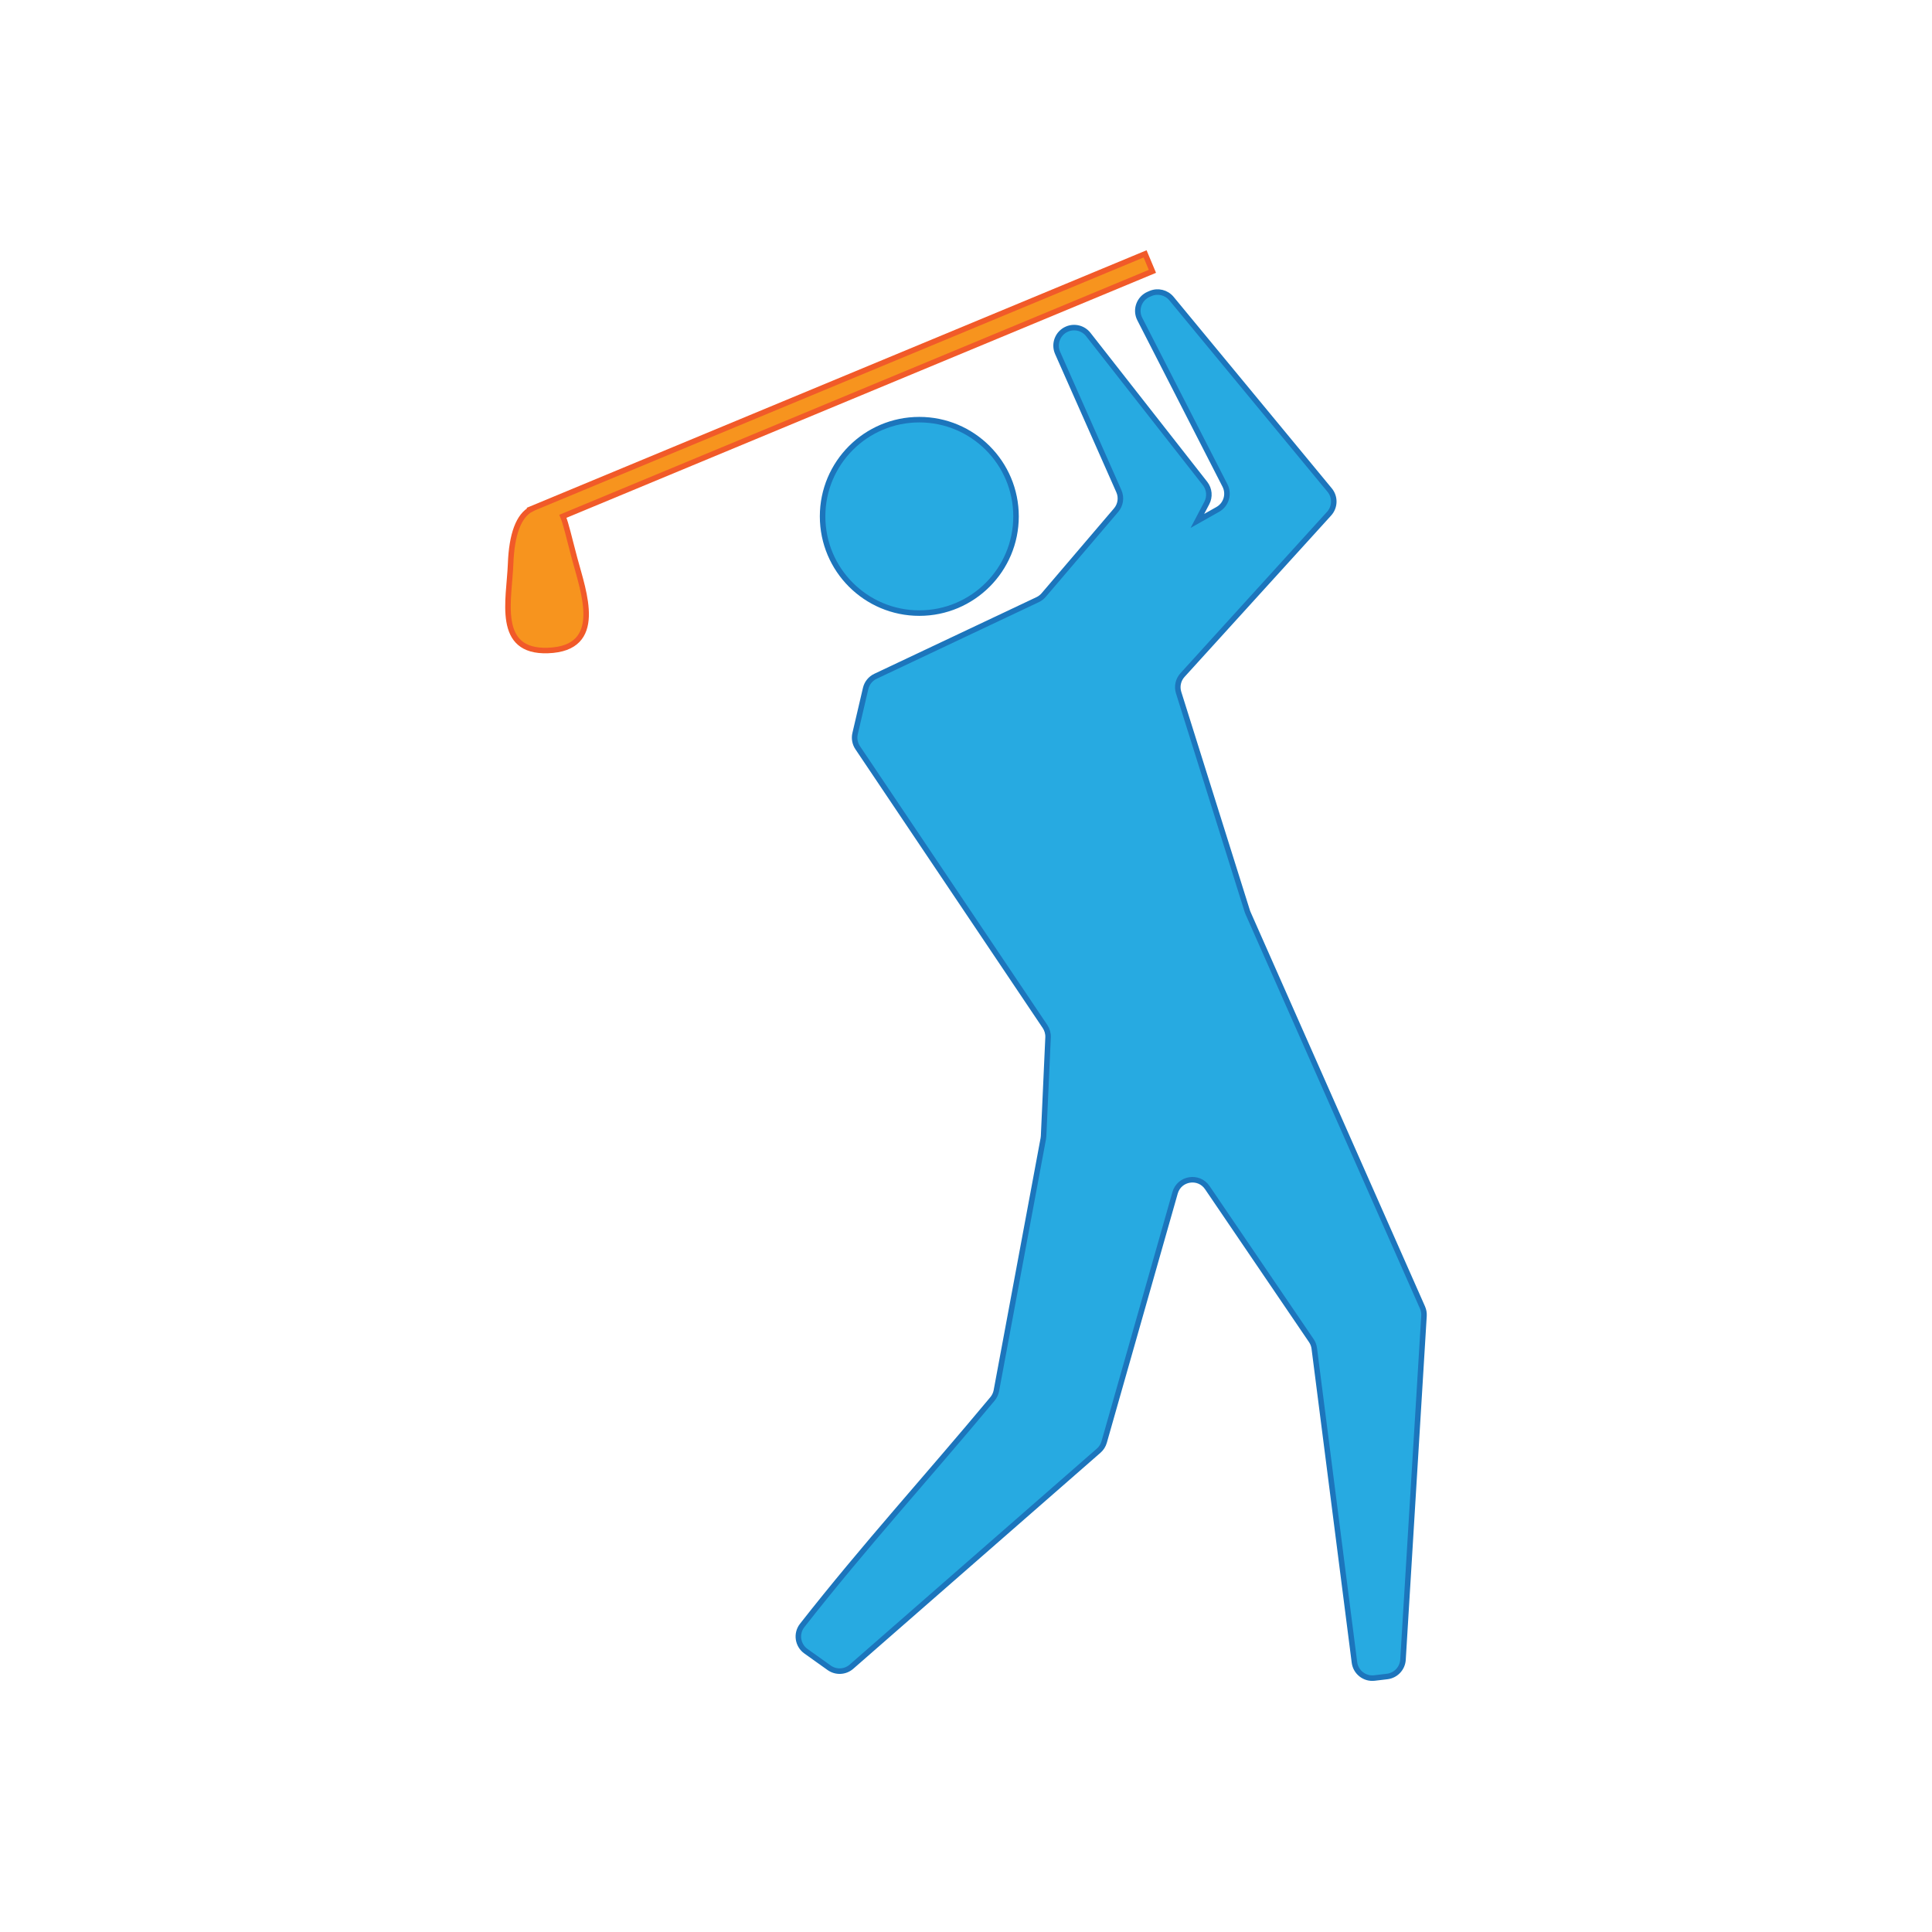 <?xml version="1.0" encoding="utf-8"?>
<!-- Generator: Adobe Illustrator 16.0.0, SVG Export Plug-In . SVG Version: 6.00 Build 0)  -->
<!DOCTYPE svg PUBLIC "-//W3C//DTD SVG 1.1//EN" "http://www.w3.org/Graphics/SVG/1.1/DTD/svg11.dtd">
<svg version="1.1" id="Layer_1" xmlns="http://www.w3.org/2000/svg" xmlns:xlink="http://www.w3.org/1999/xlink" x="0px" y="0px"
	 width="350px" height="350px" viewBox="0 0 350 350" enable-background="new 0 0 350 350" xml:space="preserve">
<g>
	<path fill-rule="evenodd" clip-rule="evenodd" fill="#F7941E" stroke="#F15A29" stroke-miterlimit="10" d="M101.974,93.534
		l106.796-44.378l-1.326-3.167L96.241,92.193l0.022,0.024c-2.316,1.169-3.568,4.616-3.762,9.956
		c-0.251,6.494-2.738,16.002,6.757,15.672c10.37-0.354,6.468-10.578,4.851-16.636C103.052,97.248,102.551,94.911,101.974,93.534z"/>
	<path fill-rule="evenodd" clip-rule="evenodd" fill="#27AAE1" stroke="#1C75BC" stroke-miterlimit="10" d="M184.063,93.549
		c0,9.677-7.848,17.519-17.522,17.519c-9.673,0-17.52-7.841-17.52-17.519c0-9.679,7.847-17.523,17.52-17.523
		C176.216,76.025,184.063,83.87,184.063,93.549z"/>
	<path fill-rule="evenodd" clip-rule="evenodd" fill="#27AAE1" stroke="#1C75BC" stroke-miterlimit="10" d="M233.903,183.072
		L233.903,183.072l-7.82-17.681c-0.05-0.111-0.092-0.226-0.129-0.342l-12.435-39.58c-0.349-1.107-0.083-2.315,0.697-3.173
		l26.563-29.242c1.091-1.202,1.134-3.023,0.1-4.274l-28.653-34.686c-0.921-1.114-2.465-1.491-3.795-0.925l-0.32,0.137
		c-1.742,0.742-2.49,2.806-1.628,4.491l15.433,30.155c0.798,1.56,0.224,3.471-1.303,4.331l-3.695,2.083
		c0.568-1.082,1.139-2.165,1.707-3.246c0.599-1.138,0.473-2.521-0.32-3.533l-21.152-26.989c-0.911-1.162-2.488-1.568-3.847-0.989
		l0,0c-1.676,0.713-2.444,2.66-1.707,4.325l11.094,25.045c0.51,1.147,0.314,2.486-0.501,3.44
		c-4.372,5.125-8.746,10.25-13.119,15.375c-0.3,0.352-0.671,0.635-1.088,0.833l-29.384,13.888c-0.9,0.425-1.557,1.239-1.783,2.208
		l-1.908,8.164c-0.207,0.883-0.037,1.811,0.468,2.563l33.938,50.512c0.389,0.581,0.583,1.271,0.551,1.969l-0.811,17.877
		c-0.006,0.151-0.023,0.301-0.052,0.45l-8.5,45.664c-0.103,0.551-0.348,1.072-0.706,1.503
		c-11.971,14.373-23.131,26.567-34.476,41.039c-1.146,1.46-0.833,3.592,0.679,4.67l4.209,3.002c1.231,0.878,2.905,0.796,4.043-0.2
		l44.786-39.135c0.475-0.414,0.819-0.957,0.991-1.563l12.846-45.146c0.758-2.664,4.282-3.232,5.839-0.943l18.84,27.712
		c0.29,0.425,0.475,0.911,0.539,1.421l7.277,56.878c0.228,1.775,1.843,3.039,3.622,2.827l2.3-0.273
		c1.567-0.187,2.777-1.467,2.873-3.043l3.803-62.287c0.032-0.521-0.062-1.042-0.273-1.52L233.903,183.072z"/>
</g>
</svg>
